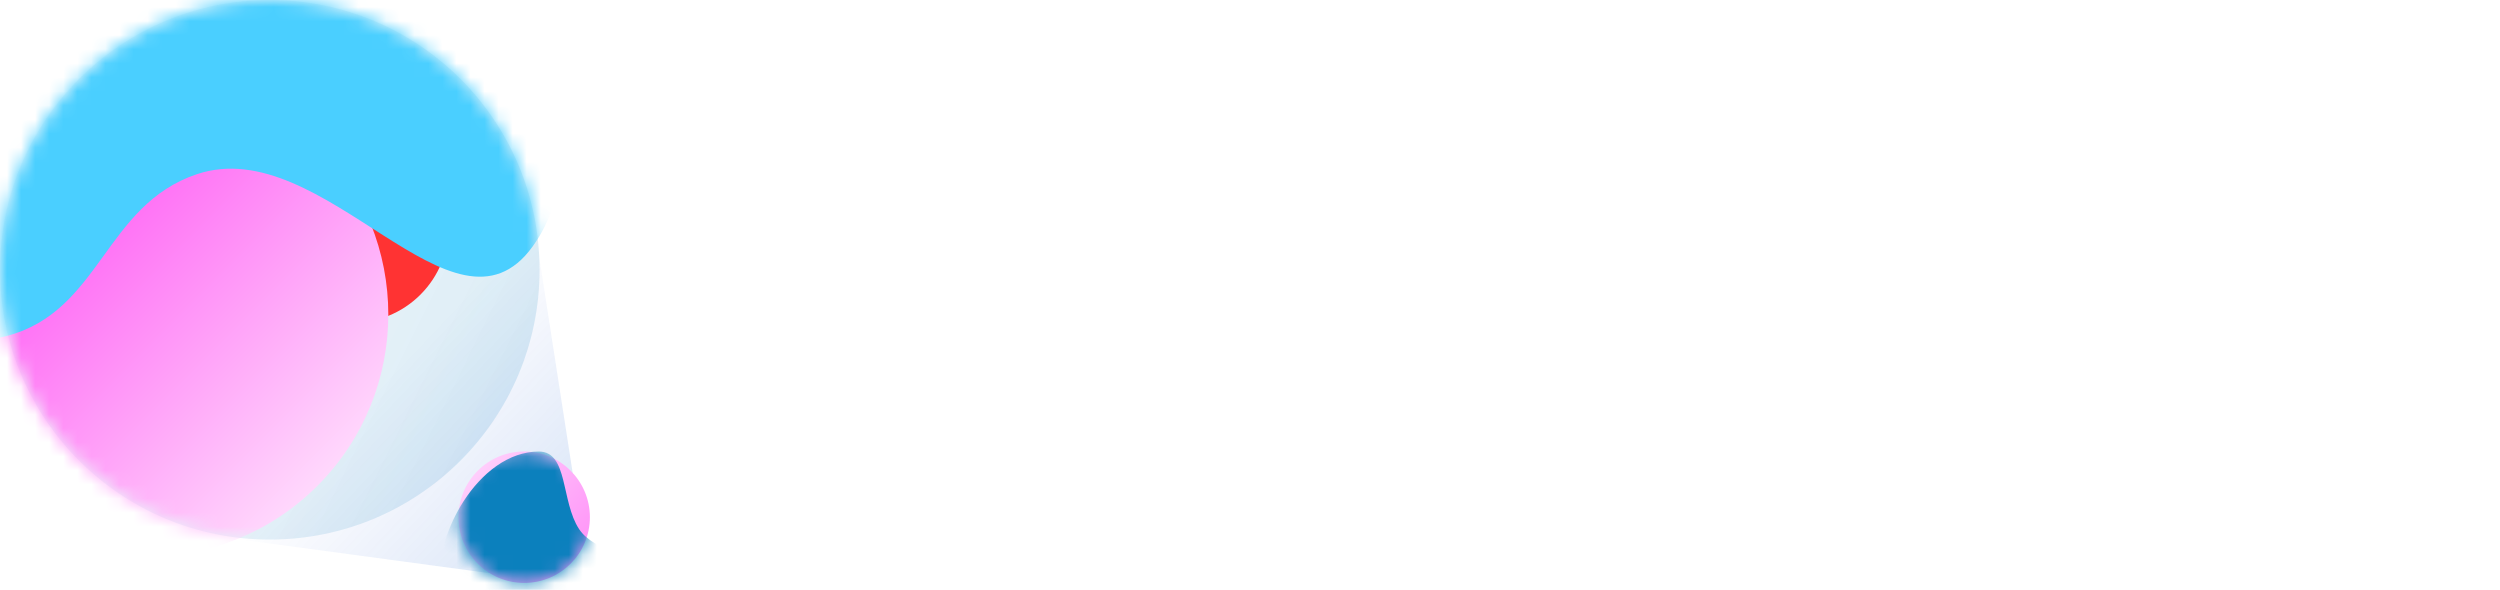 <svg width="178" height="42" viewBox="0 0 178 42" fill="none" xmlns="http://www.w3.org/2000/svg">
<path d="M38.417 19.209C38.417 29.817 29.817 38.417 19.209 38.417C8.6 38.417 0 29.817 0 19.209C0 8.6 8.6 0 19.209 0C29.817 0 38.417 8.6 38.417 19.209Z" fill="url(#paint0_linear_436_9125)"/>
<path d="M35.929 40.955L16.023 38.268L38.069 16.223L40.955 34.834L35.929 40.955Z" fill="url(#paint1_linear_436_9125)" fill-opacity="0.32"/>
<circle cx="37.322" cy="36.825" r="4.678" fill="url(#paint2_linear_436_9125)"/>
<mask id="mask0_436_9125" style="mask-type:alpha" maskUnits="userSpaceOnUse" x="32" y="32" width="10" height="10">
<circle cx="37.322" cy="36.825" r="4.678" fill="url(#paint3_linear_436_9125)"/>
</mask>
<g mask="url(#mask0_436_9125)">
<g filter="url(#filter0_f_436_9125)">
<path d="M45.483 41.214C45.483 45.14 42.297 48.323 38.367 48.323C34.437 48.323 31.251 45.14 31.251 41.214C31.251 39.424 31.913 37.383 33.005 35.69C34.31 33.669 36.228 32.147 38.367 32.147C40.47 32.147 39.929 35.703 41.232 37.673C42.364 39.385 45.483 39.388 45.483 41.214Z" fill="#0B80BD"/>
</g>
</g>
<mask id="mask1_436_9125" style="mask-type:alpha" maskUnits="userSpaceOnUse" x="0" y="0" width="39" height="39">
<circle cx="19.209" cy="19.209" r="19.209" fill="url(#paint4_linear_436_9125)"/>
</mask>
<g mask="url(#mask1_436_9125)">
<g filter="url(#filter1_f_436_9125)">
<circle cx="25.099" cy="16.142" r="6.839" transform="rotate(135 25.099 16.142)" fill="#FF3333"/>
</g>
<g filter="url(#filter2_f_436_9125)">
<circle cx="10.397" cy="22.397" r="17.251" transform="rotate(135 10.397 22.397)" fill="url(#paint5_linear_436_9125)"/>
</g>
<g filter="url(#filter3_f_436_9125)">
<path d="M14.028 12.399C7.425 14.607 7.176 22.19 0.436 23.935C-11.392 26.998 2.197 -0.999 13.973 -4.255C18.908 -5.619 22.367 -5.613 27.062 -3.58C35.584 0.108 43.365 10.035 37.917 17.56C32.318 25.293 23.085 9.37 14.028 12.399Z" fill="#4ACFFF"/>
</g>
</g>
<path d="M69.773 33.114H65.953L63.938 30.091C63.828 30.106 63.723 30.114 63.621 30.114C63.527 30.114 63.434 30.114 63.34 30.114C62.543 30.114 61.773 30.009 61.031 29.798C60.297 29.595 59.605 29.306 58.957 28.931C58.316 28.548 57.73 28.091 57.199 27.56C56.668 27.028 56.211 26.442 55.828 25.802C55.453 25.153 55.16 24.462 54.949 23.727C54.746 22.985 54.645 22.216 54.645 21.419C54.645 20.622 54.746 19.852 54.949 19.11C55.16 18.368 55.453 17.677 55.828 17.036C56.211 16.395 56.668 15.81 57.199 15.278C57.73 14.747 58.316 14.294 58.957 13.919C59.605 13.544 60.297 13.255 61.031 13.052C61.773 12.841 62.543 12.735 63.34 12.735C64.137 12.735 64.906 12.841 65.648 13.052C66.391 13.255 67.082 13.544 67.723 13.919C68.363 14.294 68.949 14.747 69.481 15.278C70.012 15.81 70.465 16.395 70.84 17.036C71.215 17.677 71.504 18.368 71.707 19.11C71.918 19.852 72.023 20.622 72.023 21.419C72.023 22.247 71.906 23.052 71.672 23.833C71.445 24.614 71.121 25.345 70.699 26.024C70.277 26.696 69.766 27.306 69.164 27.852C68.57 28.399 67.906 28.856 67.172 29.224L69.773 33.114ZM68.684 21.419C68.684 20.685 68.543 19.993 68.262 19.345C67.981 18.689 67.598 18.122 67.113 17.645C66.637 17.161 66.07 16.778 65.414 16.497C64.766 16.216 64.074 16.075 63.34 16.075C62.598 16.075 61.902 16.216 61.254 16.497C60.605 16.778 60.039 17.161 59.555 17.645C59.07 18.122 58.688 18.689 58.406 19.345C58.125 19.993 57.984 20.685 57.984 21.419C57.984 22.153 58.125 22.845 58.406 23.493C58.688 24.134 59.07 24.696 59.555 25.181C60.039 25.665 60.605 26.048 61.254 26.329C61.902 26.61 62.598 26.751 63.34 26.751C64.074 26.751 64.766 26.61 65.414 26.329C66.07 26.048 66.637 25.665 67.113 25.181C67.598 24.696 67.981 24.134 68.262 23.493C68.543 22.845 68.684 22.153 68.684 21.419ZM83.121 28.286C82.863 28.52 82.586 28.743 82.289 28.954C82 29.157 81.695 29.337 81.375 29.493C81.055 29.642 80.723 29.759 80.379 29.845C80.043 29.939 79.699 29.985 79.348 29.985C78.574 29.985 77.848 29.849 77.168 29.575C76.488 29.302 75.891 28.915 75.375 28.415C74.867 27.907 74.465 27.294 74.168 26.575C73.879 25.849 73.734 25.036 73.734 24.138V17.2H76.922V24.138C76.922 24.56 76.984 24.939 77.109 25.274C77.242 25.602 77.418 25.88 77.637 26.106C77.856 26.333 78.109 26.505 78.398 26.622C78.695 26.739 79.012 26.798 79.348 26.798C79.676 26.798 79.984 26.724 80.273 26.575C80.57 26.419 80.828 26.216 81.047 25.966C81.266 25.716 81.438 25.435 81.562 25.122C81.688 24.802 81.75 24.474 81.75 24.138V17.2H84.949V29.751H84.176L83.121 28.286ZM99.527 23.364C99.527 24.302 99.359 25.177 99.023 25.989C98.688 26.794 98.231 27.493 97.652 28.087C97.074 28.673 96.394 29.138 95.613 29.481C94.84 29.817 94.008 29.985 93.117 29.985C92.234 29.985 91.402 29.817 90.621 29.481C89.848 29.138 89.168 28.673 88.582 28.087C88.004 27.493 87.547 26.794 87.211 25.989C86.875 25.177 86.707 24.302 86.707 23.364C86.707 22.411 86.875 21.528 87.211 20.716C87.547 19.903 88.004 19.204 88.582 18.618C89.168 18.024 89.848 17.56 90.621 17.224C91.402 16.888 92.234 16.72 93.117 16.72C94.008 16.72 94.84 16.88 95.613 17.2C96.394 17.513 97.074 17.962 97.652 18.548C98.231 19.126 98.688 19.825 99.023 20.645C99.359 21.458 99.527 22.364 99.527 23.364ZM96.305 23.364C96.305 22.849 96.219 22.384 96.047 21.97C95.883 21.548 95.656 21.189 95.367 20.892C95.078 20.587 94.738 20.356 94.348 20.2C93.965 20.036 93.555 19.954 93.117 19.954C92.68 19.954 92.266 20.036 91.875 20.2C91.492 20.356 91.156 20.587 90.867 20.892C90.586 21.189 90.363 21.548 90.199 21.97C90.035 22.384 89.953 22.849 89.953 23.364C89.953 23.849 90.035 24.298 90.199 24.712C90.363 25.126 90.586 25.485 90.867 25.79C91.156 26.095 91.492 26.337 91.875 26.517C92.266 26.689 92.68 26.774 93.117 26.774C93.555 26.774 93.965 26.692 94.348 26.528C94.738 26.364 95.078 26.134 95.367 25.837C95.656 25.54 95.883 25.181 96.047 24.759C96.219 24.337 96.305 23.872 96.305 23.364ZM107.496 29.751C106.723 29.751 105.996 29.606 105.316 29.317C104.637 29.02 104.039 28.618 103.523 28.11C103.016 27.595 102.613 26.997 102.316 26.317C102.027 25.638 101.883 24.911 101.883 24.138V20.411H100.324V17.224H101.883V12.208H105.07V17.224H109.922V20.411H105.07V24.138C105.07 24.474 105.133 24.79 105.258 25.087C105.383 25.376 105.555 25.63 105.773 25.849C105.992 26.067 106.25 26.243 106.547 26.376C106.844 26.501 107.16 26.564 107.496 26.564H109.922V29.751H107.496ZM123.879 29.751H123.105L121.863 28.028C121.559 28.302 121.234 28.56 120.891 28.802C120.555 29.036 120.199 29.243 119.824 29.423C119.449 29.595 119.062 29.731 118.664 29.833C118.273 29.935 117.875 29.985 117.469 29.985C116.586 29.985 115.754 29.837 114.973 29.54C114.199 29.243 113.52 28.814 112.934 28.251C112.355 27.681 111.898 26.985 111.562 26.165C111.227 25.345 111.059 24.411 111.059 23.364C111.059 22.388 111.227 21.493 111.562 20.681C111.898 19.86 112.355 19.157 112.934 18.571C113.52 17.985 114.199 17.532 114.973 17.212C115.754 16.884 116.586 16.72 117.469 16.72C117.875 16.72 118.277 16.77 118.676 16.872C119.074 16.974 119.461 17.114 119.836 17.294C120.211 17.474 120.566 17.685 120.902 17.927C121.246 18.169 121.566 18.431 121.863 18.712L123.105 17.224H123.879V29.751ZM120.656 23.364C120.656 22.927 120.57 22.505 120.398 22.099C120.234 21.685 120.008 21.321 119.719 21.009C119.43 20.689 119.09 20.435 118.699 20.247C118.316 20.052 117.906 19.954 117.469 19.954C117.031 19.954 116.617 20.028 116.227 20.177C115.844 20.325 115.508 20.544 115.219 20.833C114.938 21.122 114.715 21.481 114.551 21.911C114.387 22.333 114.305 22.817 114.305 23.364C114.305 23.911 114.387 24.399 114.551 24.829C114.715 25.251 114.938 25.606 115.219 25.895C115.508 26.185 115.844 26.403 116.227 26.552C116.617 26.7 117.031 26.774 117.469 26.774C117.906 26.774 118.316 26.681 118.699 26.493C119.09 26.298 119.43 26.044 119.719 25.731C120.008 25.411 120.234 25.048 120.398 24.642C120.57 24.227 120.656 23.802 120.656 23.364ZM129.551 29.751H126.328V12.208H129.551V29.751ZM144.129 23.364C144.129 24.302 143.961 25.177 143.625 25.989C143.289 26.794 142.832 27.493 142.254 28.087C141.676 28.673 140.996 29.138 140.215 29.481C139.441 29.817 138.609 29.985 137.719 29.985C136.836 29.985 136.004 29.817 135.223 29.481C134.449 29.138 133.77 28.673 133.184 28.087C132.605 27.493 132.148 26.794 131.812 25.989C131.477 25.177 131.309 24.302 131.309 23.364C131.309 22.411 131.477 21.528 131.812 20.716C132.148 19.903 132.605 19.204 133.184 18.618C133.77 18.024 134.449 17.56 135.223 17.224C136.004 16.888 136.836 16.72 137.719 16.72C138.609 16.72 139.441 16.88 140.215 17.2C140.996 17.513 141.676 17.962 142.254 18.548C142.832 19.126 143.289 19.825 143.625 20.645C143.961 21.458 144.129 22.364 144.129 23.364ZM140.906 23.364C140.906 22.849 140.82 22.384 140.648 21.97C140.484 21.548 140.258 21.189 139.969 20.892C139.68 20.587 139.34 20.356 138.949 20.2C138.566 20.036 138.156 19.954 137.719 19.954C137.281 19.954 136.867 20.036 136.477 20.2C136.094 20.356 135.758 20.587 135.469 20.892C135.188 21.189 134.965 21.548 134.801 21.97C134.637 22.384 134.555 22.849 134.555 23.364C134.555 23.849 134.637 24.298 134.801 24.712C134.965 25.126 135.188 25.485 135.469 25.79C135.758 26.095 136.094 26.337 136.477 26.517C136.867 26.689 137.281 26.774 137.719 26.774C138.156 26.774 138.566 26.692 138.949 26.528C139.34 26.364 139.68 26.134 139.969 25.837C140.258 25.54 140.484 25.181 140.648 24.759C140.82 24.337 140.906 23.872 140.906 23.364ZM154.828 23.364C154.828 22.927 154.742 22.505 154.57 22.099C154.406 21.685 154.18 21.321 153.891 21.009C153.602 20.689 153.262 20.435 152.871 20.247C152.488 20.052 152.078 19.954 151.641 19.954C151.203 19.954 150.789 20.028 150.398 20.177C150.016 20.325 149.68 20.544 149.391 20.833C149.109 21.122 148.887 21.481 148.723 21.911C148.559 22.333 148.477 22.817 148.477 23.364C148.477 23.888 148.559 24.36 148.723 24.782C148.887 25.196 149.109 25.552 149.391 25.849C149.68 26.145 150.016 26.376 150.398 26.54C150.789 26.696 151.203 26.774 151.641 26.774C152.078 26.774 152.488 26.681 152.871 26.493C153.262 26.298 153.602 26.044 153.891 25.731C154.18 25.411 154.406 25.048 154.57 24.642C154.742 24.227 154.828 23.802 154.828 23.364ZM158.051 28.169C158.051 29.052 157.883 29.88 157.547 30.653C157.211 31.427 156.75 32.102 156.164 32.681C155.586 33.259 154.906 33.716 154.125 34.052C153.352 34.388 152.523 34.556 151.641 34.556L150.035 34.532V31.333L151.617 31.356C152.117 31.356 152.543 31.29 152.895 31.157C153.246 31.032 153.543 30.856 153.785 30.63C154.027 30.411 154.219 30.157 154.359 29.868C154.508 29.579 154.625 29.274 154.711 28.954C154.586 29.157 154.406 29.325 154.172 29.458C153.938 29.583 153.676 29.685 153.387 29.763C153.105 29.849 152.809 29.907 152.496 29.939C152.191 29.97 151.906 29.985 151.641 29.985C150.758 29.985 149.926 29.833 149.145 29.528C148.371 29.224 147.691 28.79 147.105 28.227C146.527 27.657 146.07 26.962 145.734 26.142C145.398 25.321 145.23 24.395 145.23 23.364C145.23 22.419 145.398 21.54 145.734 20.727C146.07 19.915 146.527 19.212 147.105 18.618C147.691 18.024 148.371 17.56 149.145 17.224C149.926 16.888 150.758 16.72 151.641 16.72C152.047 16.72 152.449 16.77 152.848 16.872C153.246 16.974 153.633 17.114 154.008 17.294C154.383 17.474 154.738 17.685 155.074 17.927C155.418 18.169 155.738 18.431 156.035 18.712L157.277 17.224H158.051V28.169ZM164.273 13.79C164.273 14.087 164.215 14.364 164.098 14.622C163.988 14.88 163.836 15.106 163.641 15.302C163.445 15.489 163.215 15.642 162.949 15.759C162.691 15.868 162.414 15.923 162.117 15.923C161.82 15.923 161.539 15.868 161.273 15.759C161.016 15.642 160.789 15.489 160.594 15.302C160.406 15.106 160.254 14.88 160.137 14.622C160.027 14.364 159.973 14.087 159.973 13.79C159.973 13.501 160.027 13.227 160.137 12.97C160.254 12.704 160.406 12.477 160.594 12.29C160.789 12.095 161.016 11.942 161.273 11.833C161.539 11.716 161.82 11.657 162.117 11.657C162.414 11.657 162.691 11.716 162.949 11.833C163.215 11.942 163.445 12.095 163.641 12.29C163.836 12.477 163.988 12.704 164.098 12.97C164.215 13.227 164.273 13.501 164.273 13.79ZM163.723 29.751H160.5V17.2H163.723V29.751ZM177.141 19.696L174.797 22.052C174.68 21.724 174.52 21.431 174.316 21.173C174.113 20.907 173.883 20.685 173.625 20.505C173.375 20.325 173.102 20.189 172.805 20.095C172.508 20.001 172.203 19.954 171.891 19.954C171.453 19.954 171.039 20.044 170.648 20.224C170.266 20.403 169.93 20.657 169.641 20.985C169.359 21.306 169.137 21.689 168.973 22.134C168.809 22.579 168.727 23.071 168.727 23.61C168.727 24.048 168.809 24.458 168.973 24.841C169.137 25.224 169.359 25.56 169.641 25.849C169.93 26.138 170.266 26.364 170.648 26.528C171.039 26.692 171.453 26.774 171.891 26.774C172.203 26.774 172.504 26.731 172.793 26.645C173.082 26.56 173.352 26.439 173.602 26.282C173.859 26.118 174.086 25.923 174.281 25.696C174.484 25.462 174.648 25.204 174.773 24.923L177.117 27.278C176.82 27.7 176.477 28.079 176.086 28.415C175.703 28.751 175.285 29.036 174.832 29.27C174.387 29.505 173.914 29.681 173.414 29.798C172.922 29.923 172.414 29.985 171.891 29.985C171.008 29.985 170.176 29.821 169.395 29.493C168.621 29.157 167.941 28.7 167.355 28.122C166.777 27.544 166.32 26.868 165.984 26.095C165.648 25.321 165.48 24.493 165.48 23.61C165.48 22.649 165.648 21.751 165.984 20.915C166.32 20.079 166.777 19.352 167.355 18.735C167.941 18.11 168.621 17.618 169.395 17.259C170.176 16.899 171.008 16.72 171.891 16.72C172.414 16.72 172.926 16.786 173.426 16.919C173.934 17.052 174.414 17.247 174.867 17.505C175.328 17.755 175.75 18.064 176.133 18.431C176.523 18.798 176.859 19.22 177.141 19.696Z" fill="white"/>
<defs>
<filter id="filter0_f_436_9125" x="22.226" y="23.122" width="32.283" height="34.227" filterUnits="userSpaceOnUse" color-interpolation-filters="sRGB">
<feFlood flood-opacity="0" result="BackgroundImageFix"/>
<feBlend mode="normal" in="SourceGraphic" in2="BackgroundImageFix" result="shape"/>
<feGaussianBlur stdDeviation="4.513" result="effect1_foregroundBlur_436_9125"/>
</filter>
<filter id="filter1_f_436_9125" x="5.621" y="-3.336" width="38.955" height="38.955" filterUnits="userSpaceOnUse" color-interpolation-filters="sRGB">
<feFlood flood-opacity="0" result="BackgroundImageFix"/>
<feBlend mode="normal" in="SourceGraphic" in2="BackgroundImageFix" result="shape"/>
<feGaussianBlur stdDeviation="6.319" result="effect1_foregroundBlur_436_9125"/>
</filter>
<filter id="filter2_f_436_9125" x="-19.492" y="-7.493" width="59.779" height="59.78" filterUnits="userSpaceOnUse" color-interpolation-filters="sRGB">
<feFlood flood-opacity="0" result="BackgroundImageFix"/>
<feBlend mode="normal" in="SourceGraphic" in2="BackgroundImageFix" result="shape"/>
<feGaussianBlur stdDeviation="6.319" result="effect1_foregroundBlur_436_9125"/>
</filter>
<filter id="filter3_f_436_9125" x="-19.41" y="-20.492" width="74.427" height="59.949" filterUnits="userSpaceOnUse" color-interpolation-filters="sRGB">
<feFlood flood-opacity="0" result="BackgroundImageFix"/>
<feBlend mode="normal" in="SourceGraphic" in2="BackgroundImageFix" result="shape"/>
<feGaussianBlur stdDeviation="7.644" result="effect1_foregroundBlur_436_9125"/>
</filter>
<linearGradient id="paint0_linear_436_9125" x1="50" y1="37" x2="-46.5" y2="-11" gradientUnits="userSpaceOnUse">
<stop stop-color="#0B80BD" stop-opacity="0.2"/>
<stop offset="1" stop-color="white" stop-opacity="0"/>
</linearGradient>
<linearGradient id="paint1_linear_436_9125" x1="54.54" y1="52.848" x2="27.32" y2="27.121" gradientUnits="userSpaceOnUse">
<stop stop-color="#0B80BD"/>
<stop offset="1" stop-color="#0034D1" stop-opacity="0"/>
</linearGradient>
<linearGradient id="paint2_linear_436_9125" x1="51.604" y1="48.519" x2="27.867" y2="28.315" gradientUnits="userSpaceOnUse">
<stop stop-color="#FF41F2"/>
<stop offset="1" stop-color="white"/>
</linearGradient>
<linearGradient id="paint3_linear_436_9125" x1="51.604" y1="48.519" x2="27.867" y2="28.315" gradientUnits="userSpaceOnUse">
<stop stop-color="#FF41F2"/>
<stop offset="1" stop-color="white"/>
</linearGradient>
<linearGradient id="paint4_linear_436_9125" x1="39.263" y1="38.417" x2="1.244" y2="3.583" gradientUnits="userSpaceOnUse">
<stop stop-color="white"/>
<stop offset="1" stop-color="#0B80BD"/>
</linearGradient>
<linearGradient id="paint5_linear_436_9125" x1="10.397" y1="5.146" x2="10.397" y2="39.648" gradientUnits="userSpaceOnUse">
<stop stop-color="#FFD8FC"/>
<stop offset="1" stop-color="#FF41F2"/>
</linearGradient>
</defs>
</svg>
